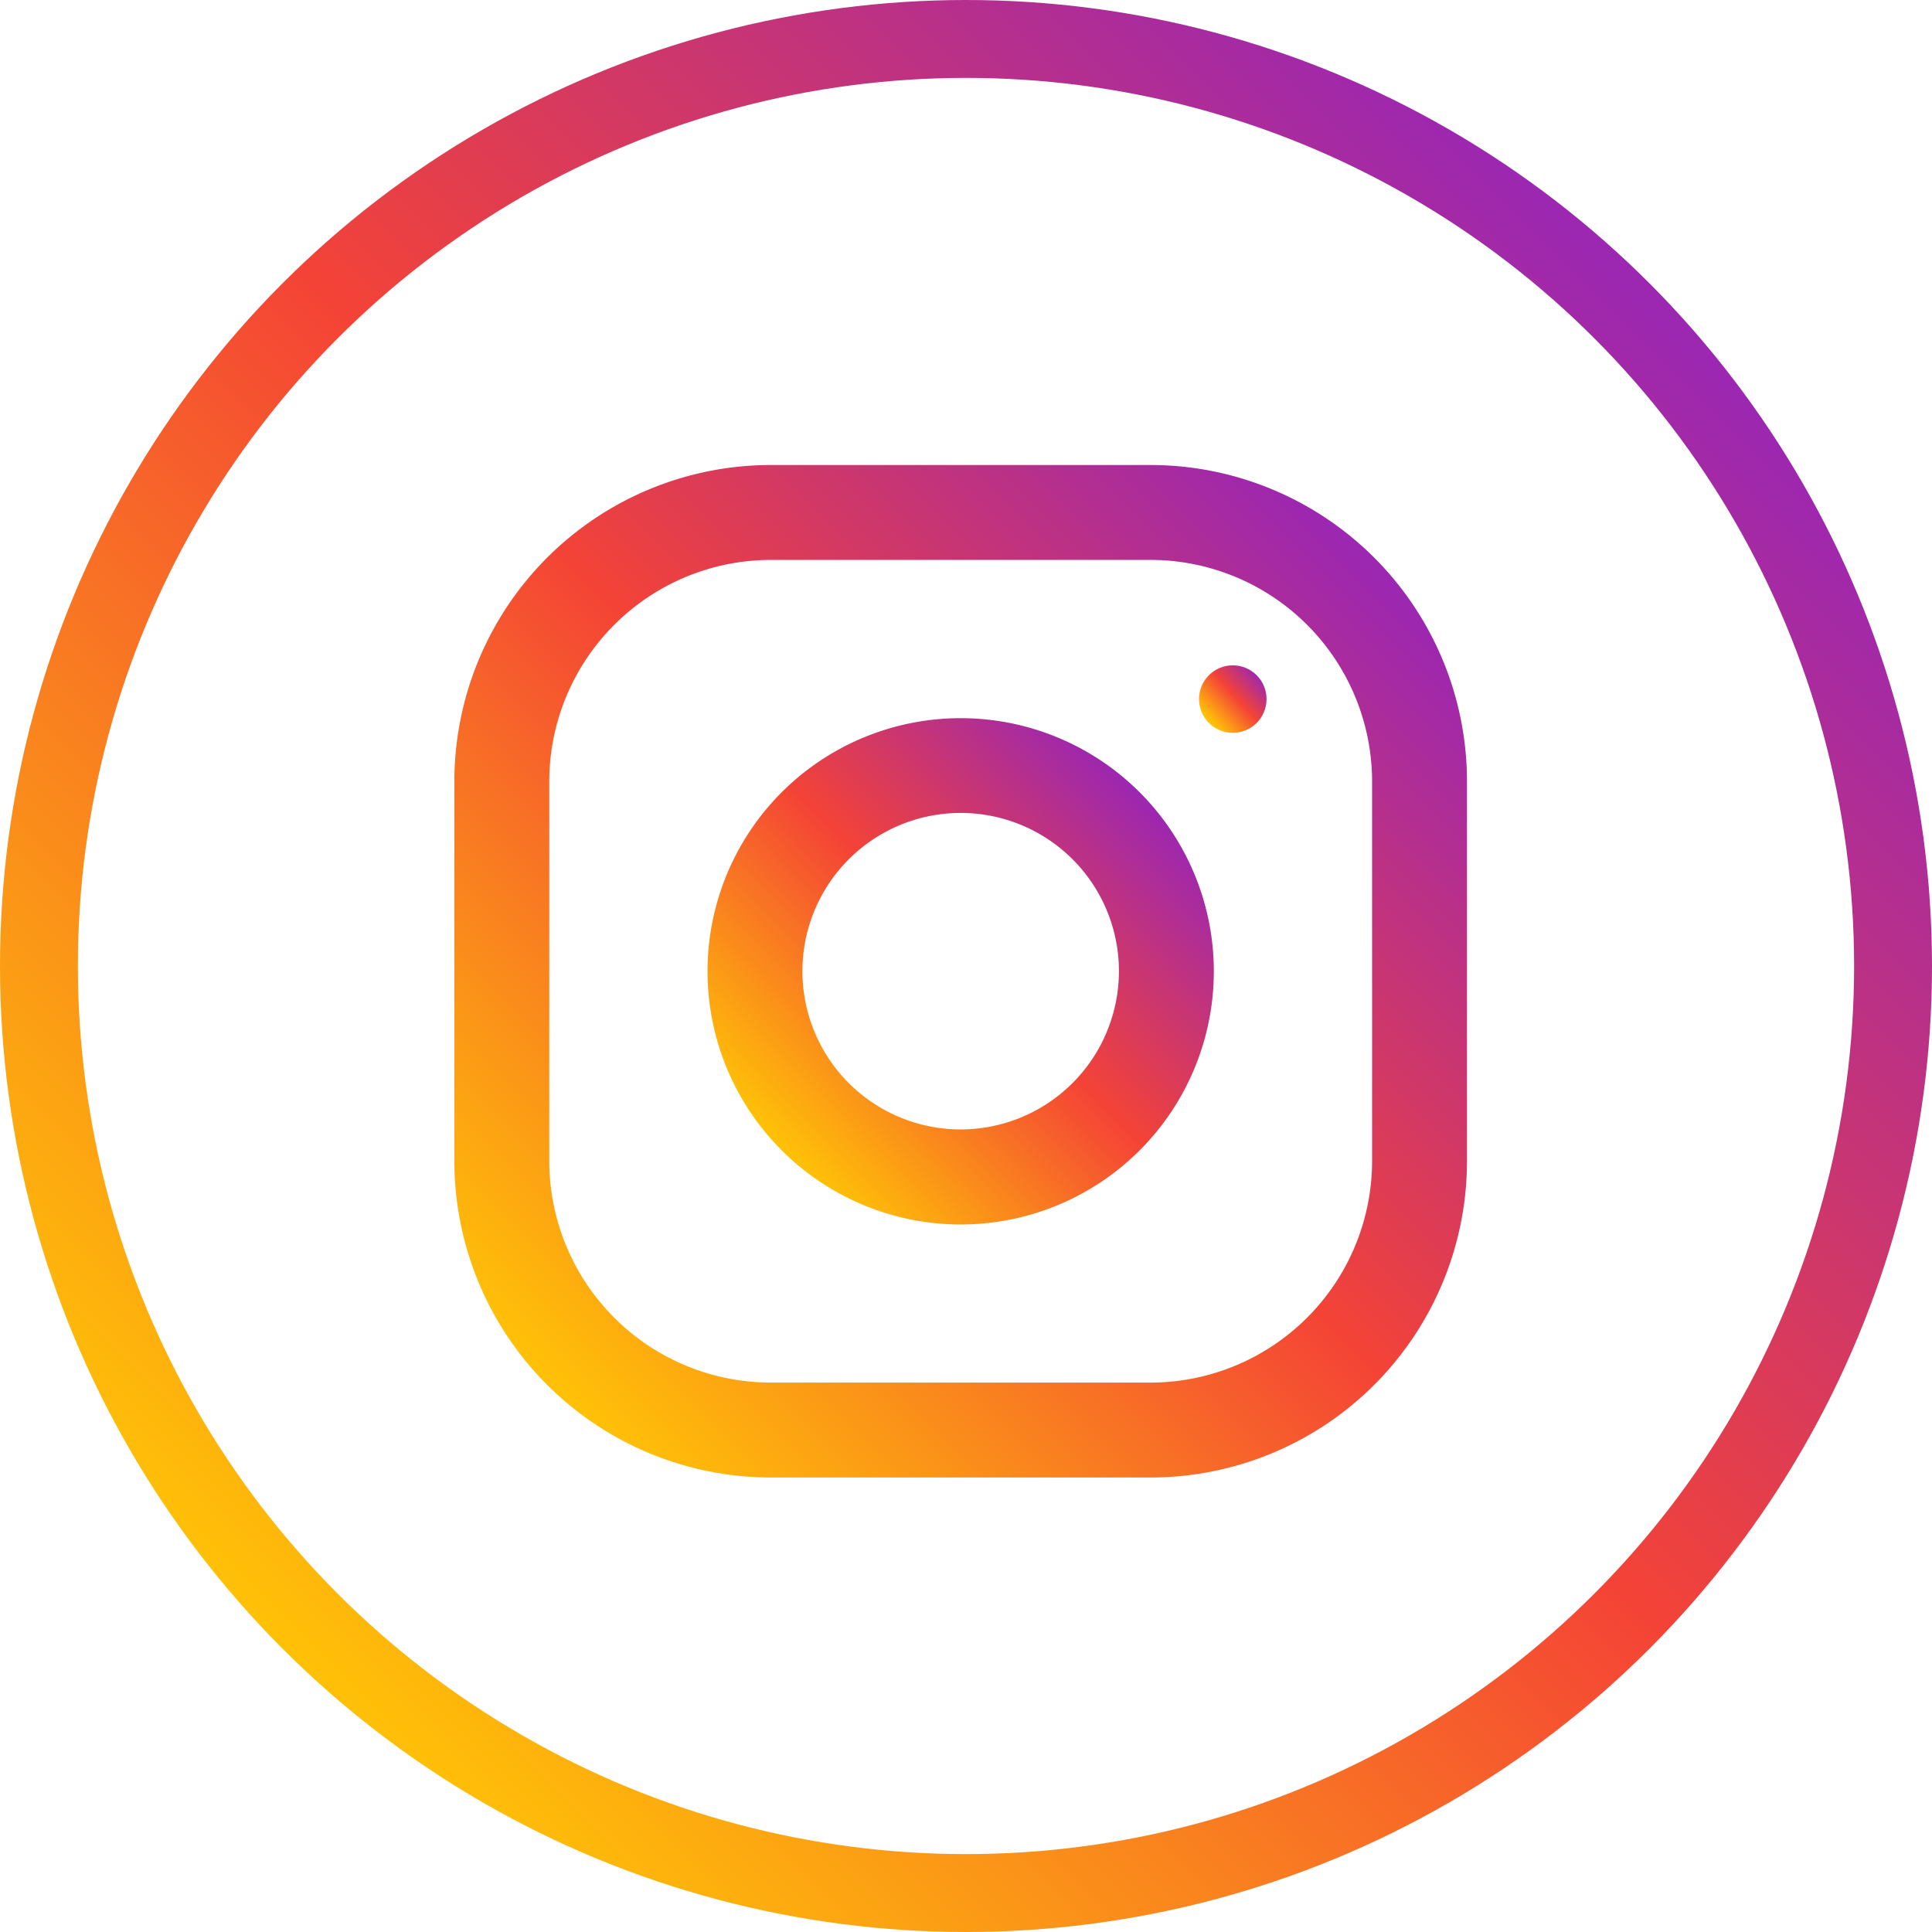 <svg xmlns="http://www.w3.org/2000/svg" xmlns:xlink="http://www.w3.org/1999/xlink" viewBox="0 0 148.82 148.82"><defs><linearGradient id="a" x1="21.79" y1="127.03" x2="127.03" y2="21.79" gradientUnits="userSpaceOnUse"><stop offset="0" stop-color="#ffc107"/><stop offset=".51" stop-color="#f44336"/><stop offset=".99" stop-color="#9c27b0"/></linearGradient><linearGradient id="b" x1="2463.88" y1="3579.97" x2="2465.87" y2="3577.98" gradientTransform="matrix(32 0 0 32 -78802 -114452.27)" xlink:href="#a"/><linearGradient id="c" x1="2464.44" y1="3579.4" x2="2465.31" y2="3578.54" gradientTransform="matrix(32 0 0 32 -78802 -114452.27)" xlink:href="#a"/><linearGradient id="d" x1="2465.47" y1="3578.37" x2="2465.59" y2="3578.26" gradientTransform="matrix(32 0 0 32 -78802 -114452.27)" xlink:href="#a"/></defs><g data-name="Layer 2"><g data-name="Capa 1"><circle cx="74.41" cy="74.41" r="71.41" fill="none" stroke-miterlimit="10" stroke-width="6" stroke="url(#a)"/><path d="M88.63 35.82H59.38A24.38 24.38 0 0 0 35 60.19v29.25a24.38 24.38 0 0 0 24.38 24.37h29.25A24.38 24.38 0 0 0 113 89.44V60.19a24.38 24.38 0 0 0-24.37-24.37zm17.06 53.62a17.08 17.08 0 0 1-17.06 17.06H59.38a17.08 17.08 0 0 1-17.07-17.06V60.19a17.08 17.08 0 0 1 17.07-17.06h29.25a17.08 17.08 0 0 1 17.06 17.06z" fill="url(#b)"/><path d="M74 55.32a19.5 19.5 0 1 0 19.5 19.5A19.5 19.5 0 0 0 74 55.32zM74 87a12.19 12.19 0 1 1 12.19-12.18A12.2 12.2 0 0 1 74 87z" fill="url(#c)"/><circle cx="94.96" cy="53.85" r="2.6" fill="url(#d)"/></g></g></svg>